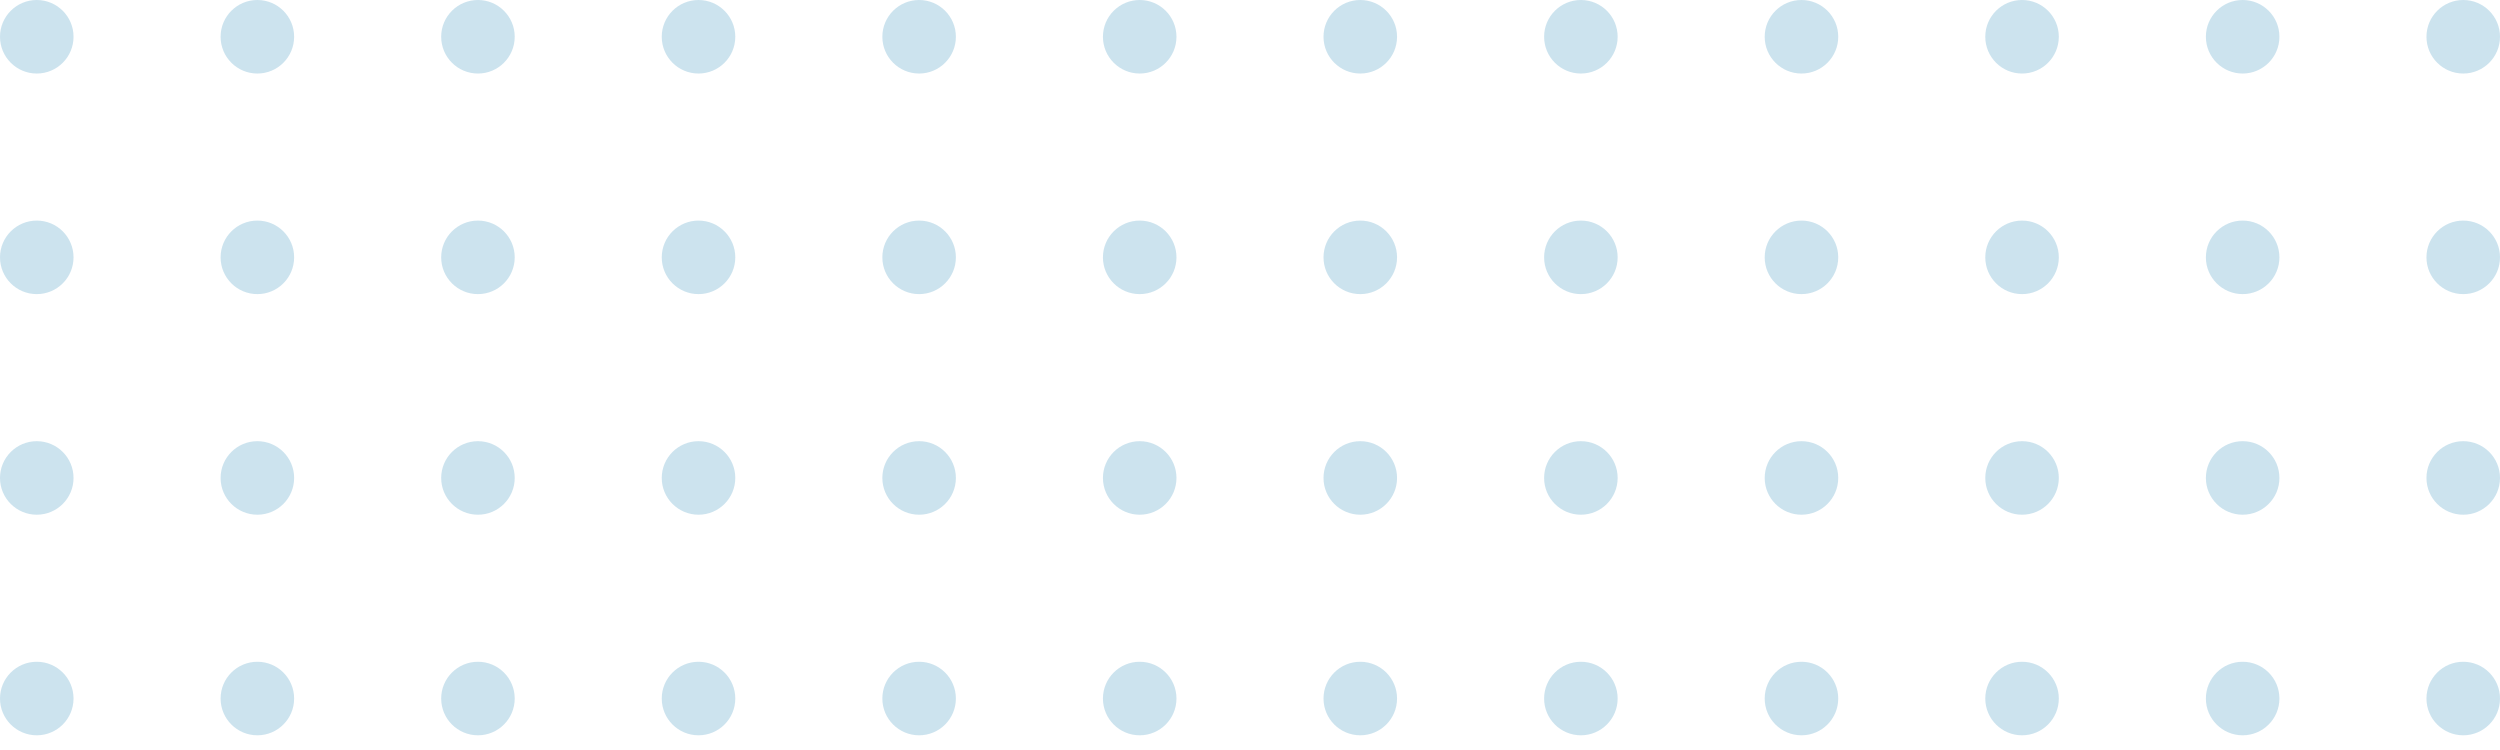<svg width="150" height="45" viewBox="0 0 150 45" fill="none" xmlns="http://www.w3.org/2000/svg">
<g opacity="0.2">
<circle cx="147.794" cy="41.912" r="2.206" transform="rotate(180 147.794 41.912)" fill="#0073AB"/>
<circle cx="134.559" cy="41.912" r="2.206" transform="rotate(180 134.559 41.912)" fill="#0073AB"/>
<circle cx="121.323" cy="41.912" r="2.206" transform="rotate(180 121.323 41.912)" fill="#0073AB"/>
<circle cx="108.088" cy="41.912" r="2.206" transform="rotate(180 108.088 41.912)" fill="#0073AB"/>
<circle cx="94.853" cy="41.912" r="2.206" transform="rotate(180 94.853 41.912)" fill="#0073AB"/>
<circle cx="81.617" cy="41.912" r="2.206" transform="rotate(180 81.617 41.912)" fill="#0073AB"/>
<circle cx="68.382" cy="41.912" r="2.206" transform="rotate(180 68.382 41.912)" fill="#0073AB"/>
<circle cx="55.147" cy="41.912" r="2.206" transform="rotate(180 55.147 41.912)" fill="#0073AB"/>
<circle cx="41.911" cy="41.912" r="2.206" transform="rotate(180 41.911 41.912)" fill="#0073AB"/>
<circle cx="28.677" cy="41.912" r="2.206" transform="rotate(180 28.677 41.912)" fill="#0073AB"/>
<circle cx="15.442" cy="41.912" r="2.206" transform="rotate(180 15.442 41.912)" fill="#0073AB"/>
<circle cx="2.206" cy="41.912" r="2.206" transform="rotate(180 2.206 41.912)" fill="#0073AB"/>
<circle cx="147.794" cy="28.677" r="2.206" transform="rotate(180 147.794 28.677)" fill="#0073AB"/>
<circle cx="134.559" cy="28.677" r="2.206" transform="rotate(180 134.559 28.677)" fill="#0073AB"/>
<circle cx="121.323" cy="28.677" r="2.206" transform="rotate(180 121.323 28.677)" fill="#0073AB"/>
<circle cx="108.088" cy="28.677" r="2.206" transform="rotate(180 108.088 28.677)" fill="#0073AB"/>
<circle cx="94.853" cy="28.677" r="2.206" transform="rotate(180 94.853 28.677)" fill="#0073AB"/>
<circle cx="81.617" cy="28.677" r="2.206" transform="rotate(180 81.617 28.677)" fill="#0073AB"/>
<circle cx="68.382" cy="28.677" r="2.206" transform="rotate(180 68.382 28.677)" fill="#0073AB"/>
<circle cx="55.147" cy="28.677" r="2.206" transform="rotate(180 55.147 28.677)" fill="#0073AB"/>
<circle cx="41.911" cy="28.677" r="2.206" transform="rotate(180 41.911 28.677)" fill="#0073AB"/>
<circle cx="28.677" cy="28.677" r="2.206" transform="rotate(180 28.677 28.677)" fill="#0073AB"/>
<circle cx="15.442" cy="28.677" r="2.206" transform="rotate(180 15.442 28.677)" fill="#0073AB"/>
<circle cx="2.206" cy="28.677" r="2.206" transform="rotate(180 2.206 28.677)" fill="#0073AB"/>
<circle cx="147.794" cy="15.441" r="2.206" transform="rotate(180 147.794 15.441)" fill="#0073AB"/>
<circle cx="134.559" cy="15.441" r="2.206" transform="rotate(180 134.559 15.441)" fill="#0073AB"/>
<circle cx="121.323" cy="15.441" r="2.206" transform="rotate(180 121.323 15.441)" fill="#0073AB"/>
<circle cx="108.088" cy="15.441" r="2.206" transform="rotate(180 108.088 15.441)" fill="#0073AB"/>
<circle cx="94.853" cy="15.441" r="2.206" transform="rotate(180 94.853 15.441)" fill="#0073AB"/>
<circle cx="81.617" cy="15.441" r="2.206" transform="rotate(180 81.617 15.441)" fill="#0073AB"/>
<circle cx="68.382" cy="15.441" r="2.206" transform="rotate(180 68.382 15.441)" fill="#0073AB"/>
<circle cx="55.147" cy="15.441" r="2.206" transform="rotate(180 55.147 15.441)" fill="#0073AB"/>
<circle cx="41.911" cy="15.441" r="2.206" transform="rotate(180 41.911 15.441)" fill="#0073AB"/>
<circle cx="28.677" cy="15.441" r="2.206" transform="rotate(180 28.677 15.441)" fill="#0073AB"/>
<circle cx="15.442" cy="15.441" r="2.206" transform="rotate(180 15.442 15.441)" fill="#0073AB"/>
<circle cx="2.206" cy="15.441" r="2.206" transform="rotate(180 2.206 15.441)" fill="#0073AB"/>
<circle cx="147.794" cy="2.206" r="2.206" transform="rotate(180 147.794 2.206)" fill="#0073AB"/>
<circle cx="134.559" cy="2.206" r="2.206" transform="rotate(180 134.559 2.206)" fill="#0073AB"/>
<circle cx="121.323" cy="2.206" r="2.206" transform="rotate(180 121.323 2.206)" fill="#0073AB"/>
<circle cx="108.088" cy="2.206" r="2.206" transform="rotate(180 108.088 2.206)" fill="#0073AB"/>
<circle cx="94.853" cy="2.206" r="2.206" transform="rotate(180 94.853 2.206)" fill="#0073AB"/>
<circle cx="81.617" cy="2.206" r="2.206" transform="rotate(180 81.617 2.206)" fill="#0073AB"/>
<circle cx="68.382" cy="2.206" r="2.206" transform="rotate(180 68.382 2.206)" fill="#0073AB"/>
<circle cx="55.147" cy="2.206" r="2.206" transform="rotate(180 55.147 2.206)" fill="#0073AB"/>
<circle cx="41.911" cy="2.206" r="2.206" transform="rotate(180 41.911 2.206)" fill="#0073AB"/>
<circle cx="28.677" cy="2.206" r="2.206" transform="rotate(180 28.677 2.206)" fill="#0073AB"/>
<circle cx="15.442" cy="2.206" r="2.206" transform="rotate(180 15.442 2.206)" fill="#0073AB"/>
<circle cx="2.206" cy="2.206" r="2.206" transform="rotate(180 2.206 2.206)" fill="#0073AB"/>
</g>
</svg>
